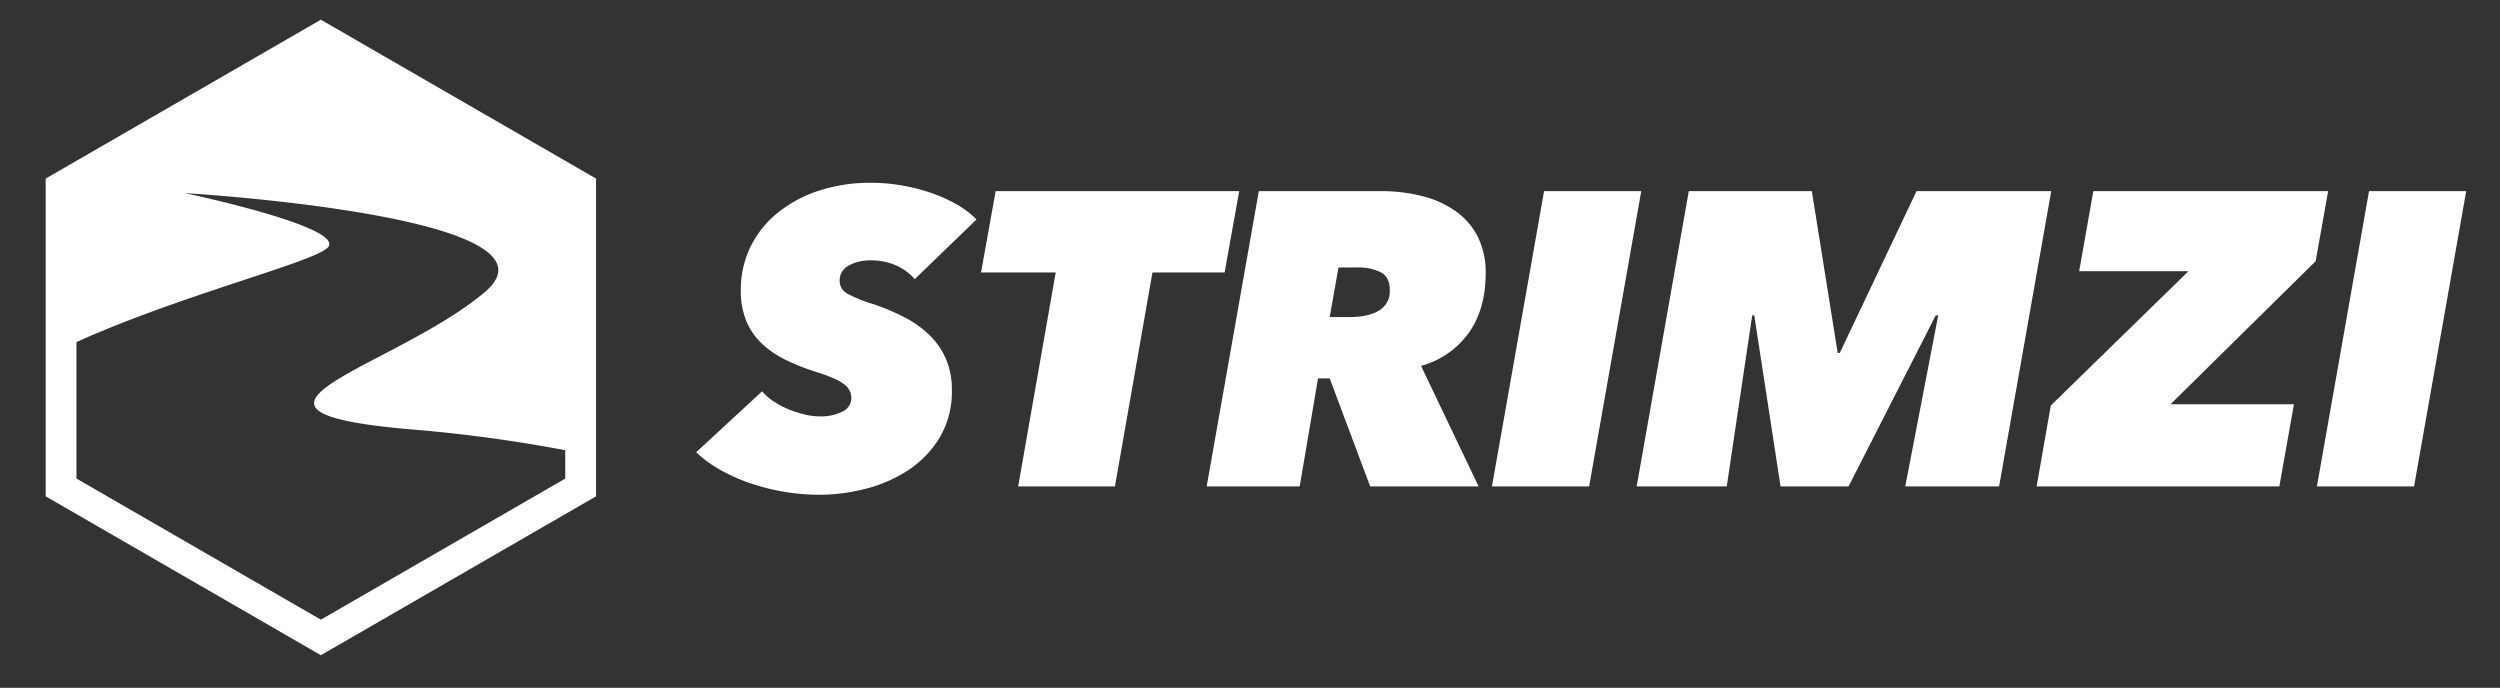 <svg id="Layer_1" data-name="Layer 1" xmlns="http://www.w3.org/2000/svg" viewBox="0 0 797.022 219.276"><rect x="0" y="0" width="797.022" height="219.276" fill="#333333" stroke="none"/><defs><style>.cls-1{fill:#fff;}</style></defs><title>strimzi-horizontal-white</title><path class="cls-1" d="M102.294,6.283,14.565,56.932V158.234l87.728,50.649,87.729-50.65V56.932Zm77.919,146.287L102.293,197.557,24.374,152.57v-43.516c34.032-15.334,76.636-25.671,80.249-30.302C109.7,72.243,58.93,61.567,58.93,61.567s124.387,7.302,95.617,31.574c-28.769,24.272-92.231,37.811-23.693,43.734a472.615,472.615,0,0,1,49.358,6.656Z"/><path class="cls-1" d="M291.625,88.991a16.833,16.833,0,0,0-5.851-4.321,19.759,19.759,0,0,0-8.377-1.663,14.045,14.045,0,0,0-6.715,1.596,5.233,5.233,0,0,0-2.991,4.92,4.547,4.547,0,0,0,2.516,4.122,40.176,40.176,0,0,0,7.42,3.057,69.463,69.463,0,0,1,10.86,4.521,33.39,33.39,0,0,1,8.082,5.851,23.666,23.666,0,0,1,5.1,7.579,24.492,24.492,0,0,1,1.789,9.573,28.627,28.627,0,0,1-3.973,15.424,32.881,32.881,0,0,1-10.13,10.372,44.856,44.856,0,0,1-13.579,5.851,59.414,59.414,0,0,1-14.468,1.861,67.999,67.999,0,0,1-11.17-.93,69.055,69.055,0,0,1-10.703-2.659,56.979,56.979,0,0,1-9.64-4.256,38.047,38.047,0,0,1-7.845-5.717L242.96,124.759a17.606,17.606,0,0,0,3.857,3.324,27.857,27.857,0,0,0,4.72,2.46,34.199,34.199,0,0,0,4.986,1.596,20.323,20.323,0,0,0,4.652.598,15.518,15.518,0,0,0,7.448-1.529,4.832,4.832,0,0,0,2.792-4.454,5.393,5.393,0,0,0-2.327-4.256q-2.328-1.86-8.71-3.856a73.055,73.055,0,0,1-9.507-3.723,31.068,31.068,0,0,1-7.711-5.12,21.406,21.406,0,0,1-5.119-7.18,24.939,24.939,0,0,1-1.861-10.171,31.002,31.002,0,0,1,2.991-13.562A31.872,31.872,0,0,1,247.681,68.05,40.893,40.893,0,0,1,260.844,60.87a52.144,52.144,0,0,1,16.82-2.592,57.588,57.588,0,0,1,9.972.864,59.899,59.899,0,0,1,9.308,2.393,48.567,48.567,0,0,1,8.11,3.657,27.098,27.098,0,0,1,6.25,4.787Z"/><path class="cls-1" d="M367.414,86.864,355.449,155.074H324.6L336.567,86.864H312.767l4.654-25.928H395.072l-4.655,25.928Z"/><path class="cls-1" d="M430.041,101.091q6.115,0,9.573-2.061a7.093,7.093,0,0,0,3.458-6.582q0-4.119-2.859-5.651a16.628,16.628,0,0,0-7.778-1.529H426.717l-2.793,15.822Zm6.781,53.984-12.898-34.438h-3.723l-5.851,34.438h-29.651l16.62-94.138h38.693a52.452,52.452,0,0,1,13.961,1.727,31.228,31.228,0,0,1,10.637,5.053,22.201,22.201,0,0,1,6.715,8.177,25.415,25.415,0,0,1,2.327,11.103q0,11.702-5.517,19.28a27.639,27.639,0,0,1-15.093,10.372l18.35,38.427Z"/><path class="cls-1" d="M475.647,155.074,492.267,60.937h30.981l-16.62,94.138Z"/><path class="cls-1" d="M607.413,155.074l10.505-54.514H617.12l-27.79,54.514H567.656l-8.377-54.514h-.664l-8.112,54.514H521.784l16.62-94.138h39.224l8.244,51.589h.665l24.466-51.589h42.947l-16.62,94.138Z"/><path class="cls-1" d="M649.294,155.074l4.521-25.795,43.879-42.813H662.856l4.521-25.53h74.859l-3.989,22.338L691.976,128.881h39.357l-4.653,26.194Z"/><path class="cls-1" d="M738.648,155.074l16.62-94.138h30.98l-16.62,94.138Z"/></svg>